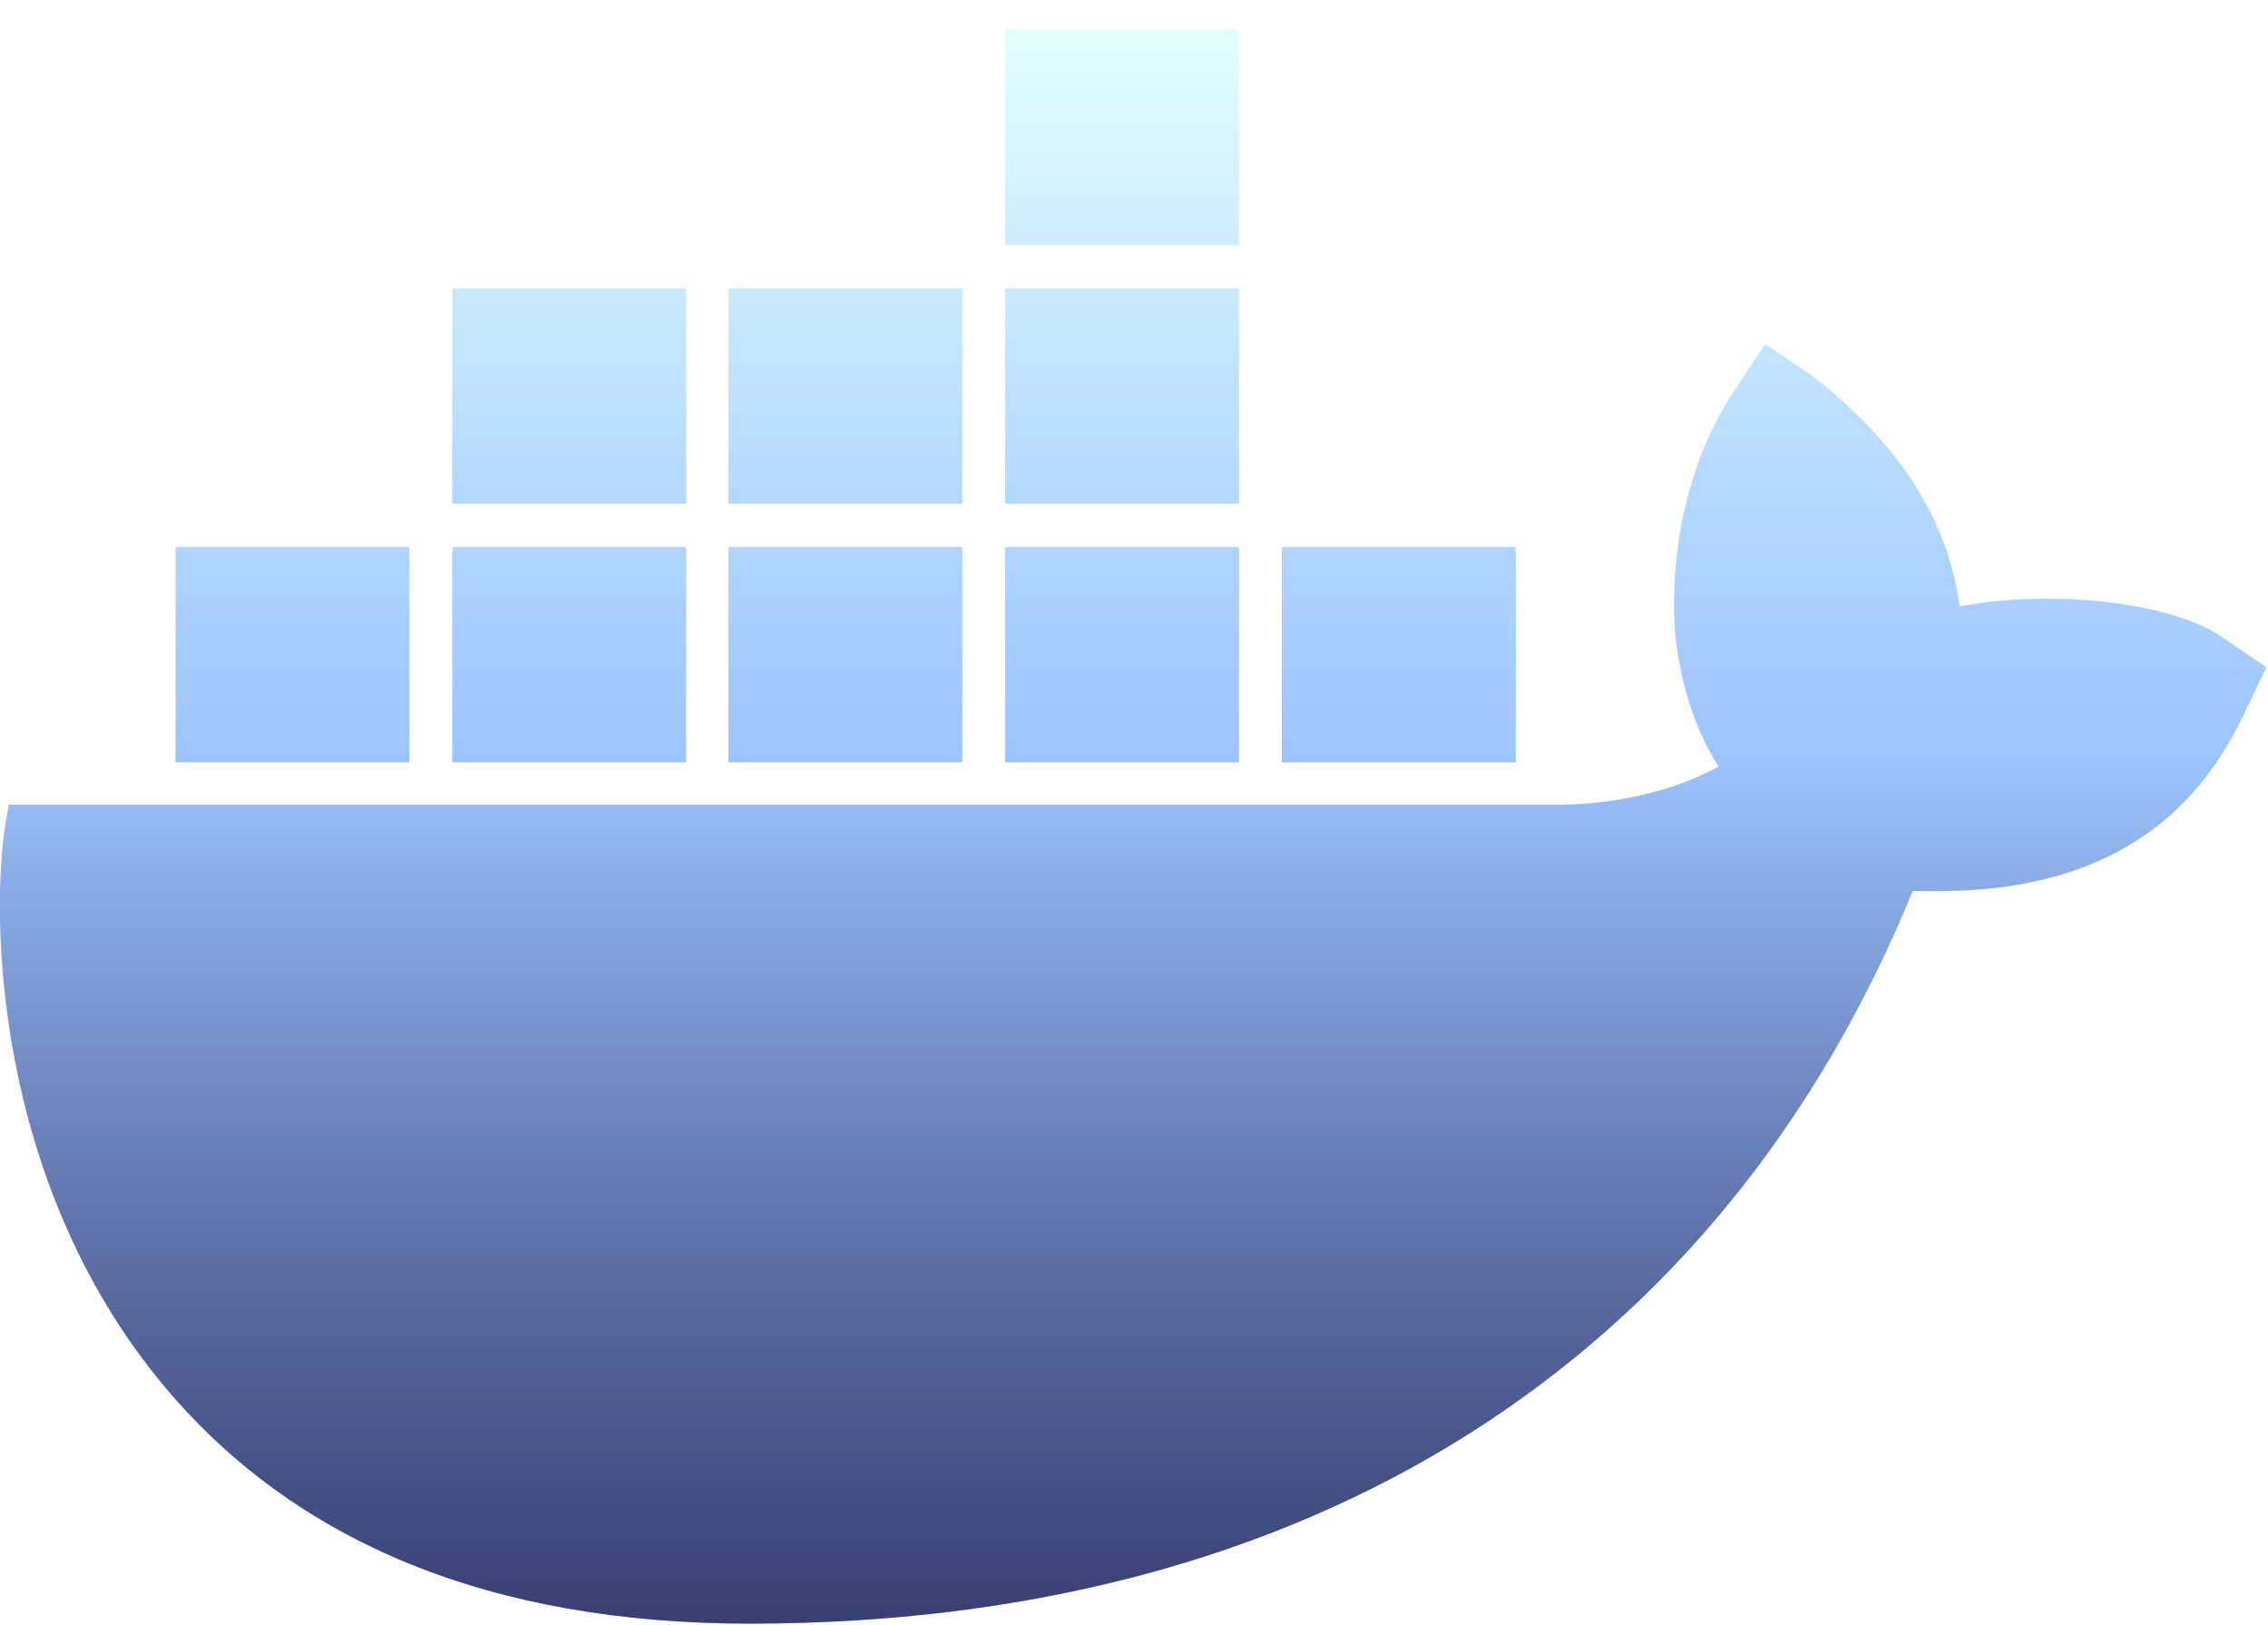 <svg xmlns="http://www.w3.org/2000/svg" fill="none" viewBox="0 0 74 53"><path fill="url(#docker_svg__a)" d="M63.942 19.785c-.387-2.813-1.937-5.256-4.733-7.463l-1.617-1.095-1.078 1.634c-1.382 2.106-2.072 5.037-1.853 7.85.1.977.42 2.763 1.415 4.296-.994.555-2.965 1.297-5.593 1.246H.286l-.101.59c-.472 2.813-.472 11.623 5.171 18.377 4.295 5.138 10.713 7.749 19.102 7.749 18.192 0 31.635-8.473 37.951-23.903 2.476.05 7.816.017 10.562-5.29.067-.117.236-.437.707-1.448l.27-.556-1.533-1.044c-1.684-1.095-5.508-1.516-8.473-.943ZM40.427.969h-7.63v7.024h7.63V.97Zm0 8.44h-7.63v7.024h7.63V9.408Zm-9.029 0h-7.63v7.024h7.63V9.408Zm-9.012 0h-7.63v7.024h7.63V9.408Zm-9.029 8.438h-7.63v7.025h7.63v-7.024Zm9.03 0h-7.632v7.025h7.631v-7.024Zm9.011 0h-7.63v7.025h7.63v-7.024Zm9.029 0h-7.63v7.025h7.63v-7.024Zm9.029 0h-7.631v7.025h7.63v-7.024Z"/><g clip-path="url(#docker_svg__b)" filter="url(#docker_svg__c)"><path fill="url(#docker_svg__a)" d="M63.942 19.785c-.387-2.813-1.937-5.256-4.733-7.463l-1.617-1.095-1.078 1.634c-1.382 2.106-2.072 5.037-1.853 7.85.1.977.42 2.763 1.415 4.296-.994.555-2.965 1.297-5.593 1.246H.286l-.101.59c-.472 2.813-.472 11.623 5.171 18.377 4.295 5.138 10.713 7.749 19.102 7.749 18.192 0 31.635-8.473 37.951-23.903 2.476.05 7.816.017 10.562-5.29.067-.117.236-.437.707-1.448l.27-.556-1.533-1.044c-1.684-1.095-5.508-1.516-8.473-.943ZM40.427.969h-7.63v7.024h7.63V.97Zm0 8.44h-7.63v7.024h7.63V9.408Zm-9.029 0h-7.63v7.024h7.63V9.408Zm-9.012 0h-7.63v7.024h7.63V9.408Zm-9.029 8.438h-7.63v7.025h7.63v-7.024Zm9.03 0h-7.632v7.025h7.631v-7.024Zm9.011 0h-7.63v7.025h7.63v-7.024Zm9.029 0h-7.63v7.025h7.63v-7.024Zm9.029 0h-7.631v7.025h7.63v-7.024Z"/></g><defs><linearGradient id="docker_svg__a" x1="36.972" x2="36.972" y1=".969" y2="52.969" gradientUnits="userSpaceOnUse"><stop stop-color="azure"/><stop offset=".453" stop-color="#C8E0FF"/><stop offset="1" stop-color="#7880AA"/></linearGradient><clipPath id="docker_svg__b"><path d="M63.942 19.785c-.387-2.813-1.937-5.256-4.733-7.463l-1.617-1.095-1.078 1.634c-1.382 2.106-2.072 5.037-1.853 7.85.1.977.42 2.763 1.415 4.296-.994.555-2.965 1.297-5.593 1.246H.286l-.101.59c-.472 2.813-.472 11.623 5.171 18.377 4.295 5.138 10.713 7.749 19.102 7.749 18.192 0 31.635-8.473 37.951-23.903 2.476.05 7.816.017 10.562-5.29.067-.117.236-.437.707-1.448l.27-.556-1.533-1.044c-1.684-1.095-5.508-1.516-8.473-.943ZM40.427.969h-7.63v7.024h7.63V.97Zm0 8.44h-7.63v7.024h7.63V9.408Zm-9.029 0h-7.63v7.024h7.63V9.408Zm-9.012 0h-7.63v7.024h7.63V9.408Zm-9.029 8.438h-7.63v7.025h7.63v-7.024Zm9.03 0h-7.632v7.025h7.631v-7.024Zm9.011 0h-7.63v7.025h7.63v-7.024Zm9.029 0h-7.63v7.025h7.63v-7.024Zm9.029 0h-7.631v7.025h7.63v-7.024Z"/></clipPath><filter id="docker_svg__c"><feTurbulence baseFrequency="1" type="fractalNoise"/><feColorMatrix in="colorNoise" values=".33 .33 .33 0 0 .33 .33 .33 0 0 .33 .33 .33 0 0 0 0 0 1 0"/><feComposite in2="SourceGraphic" operator="in" result="monoNoise"/><feBlend in="SourceGraphic" in2="monoNoise" mode="multiply"/></filter></defs></svg>